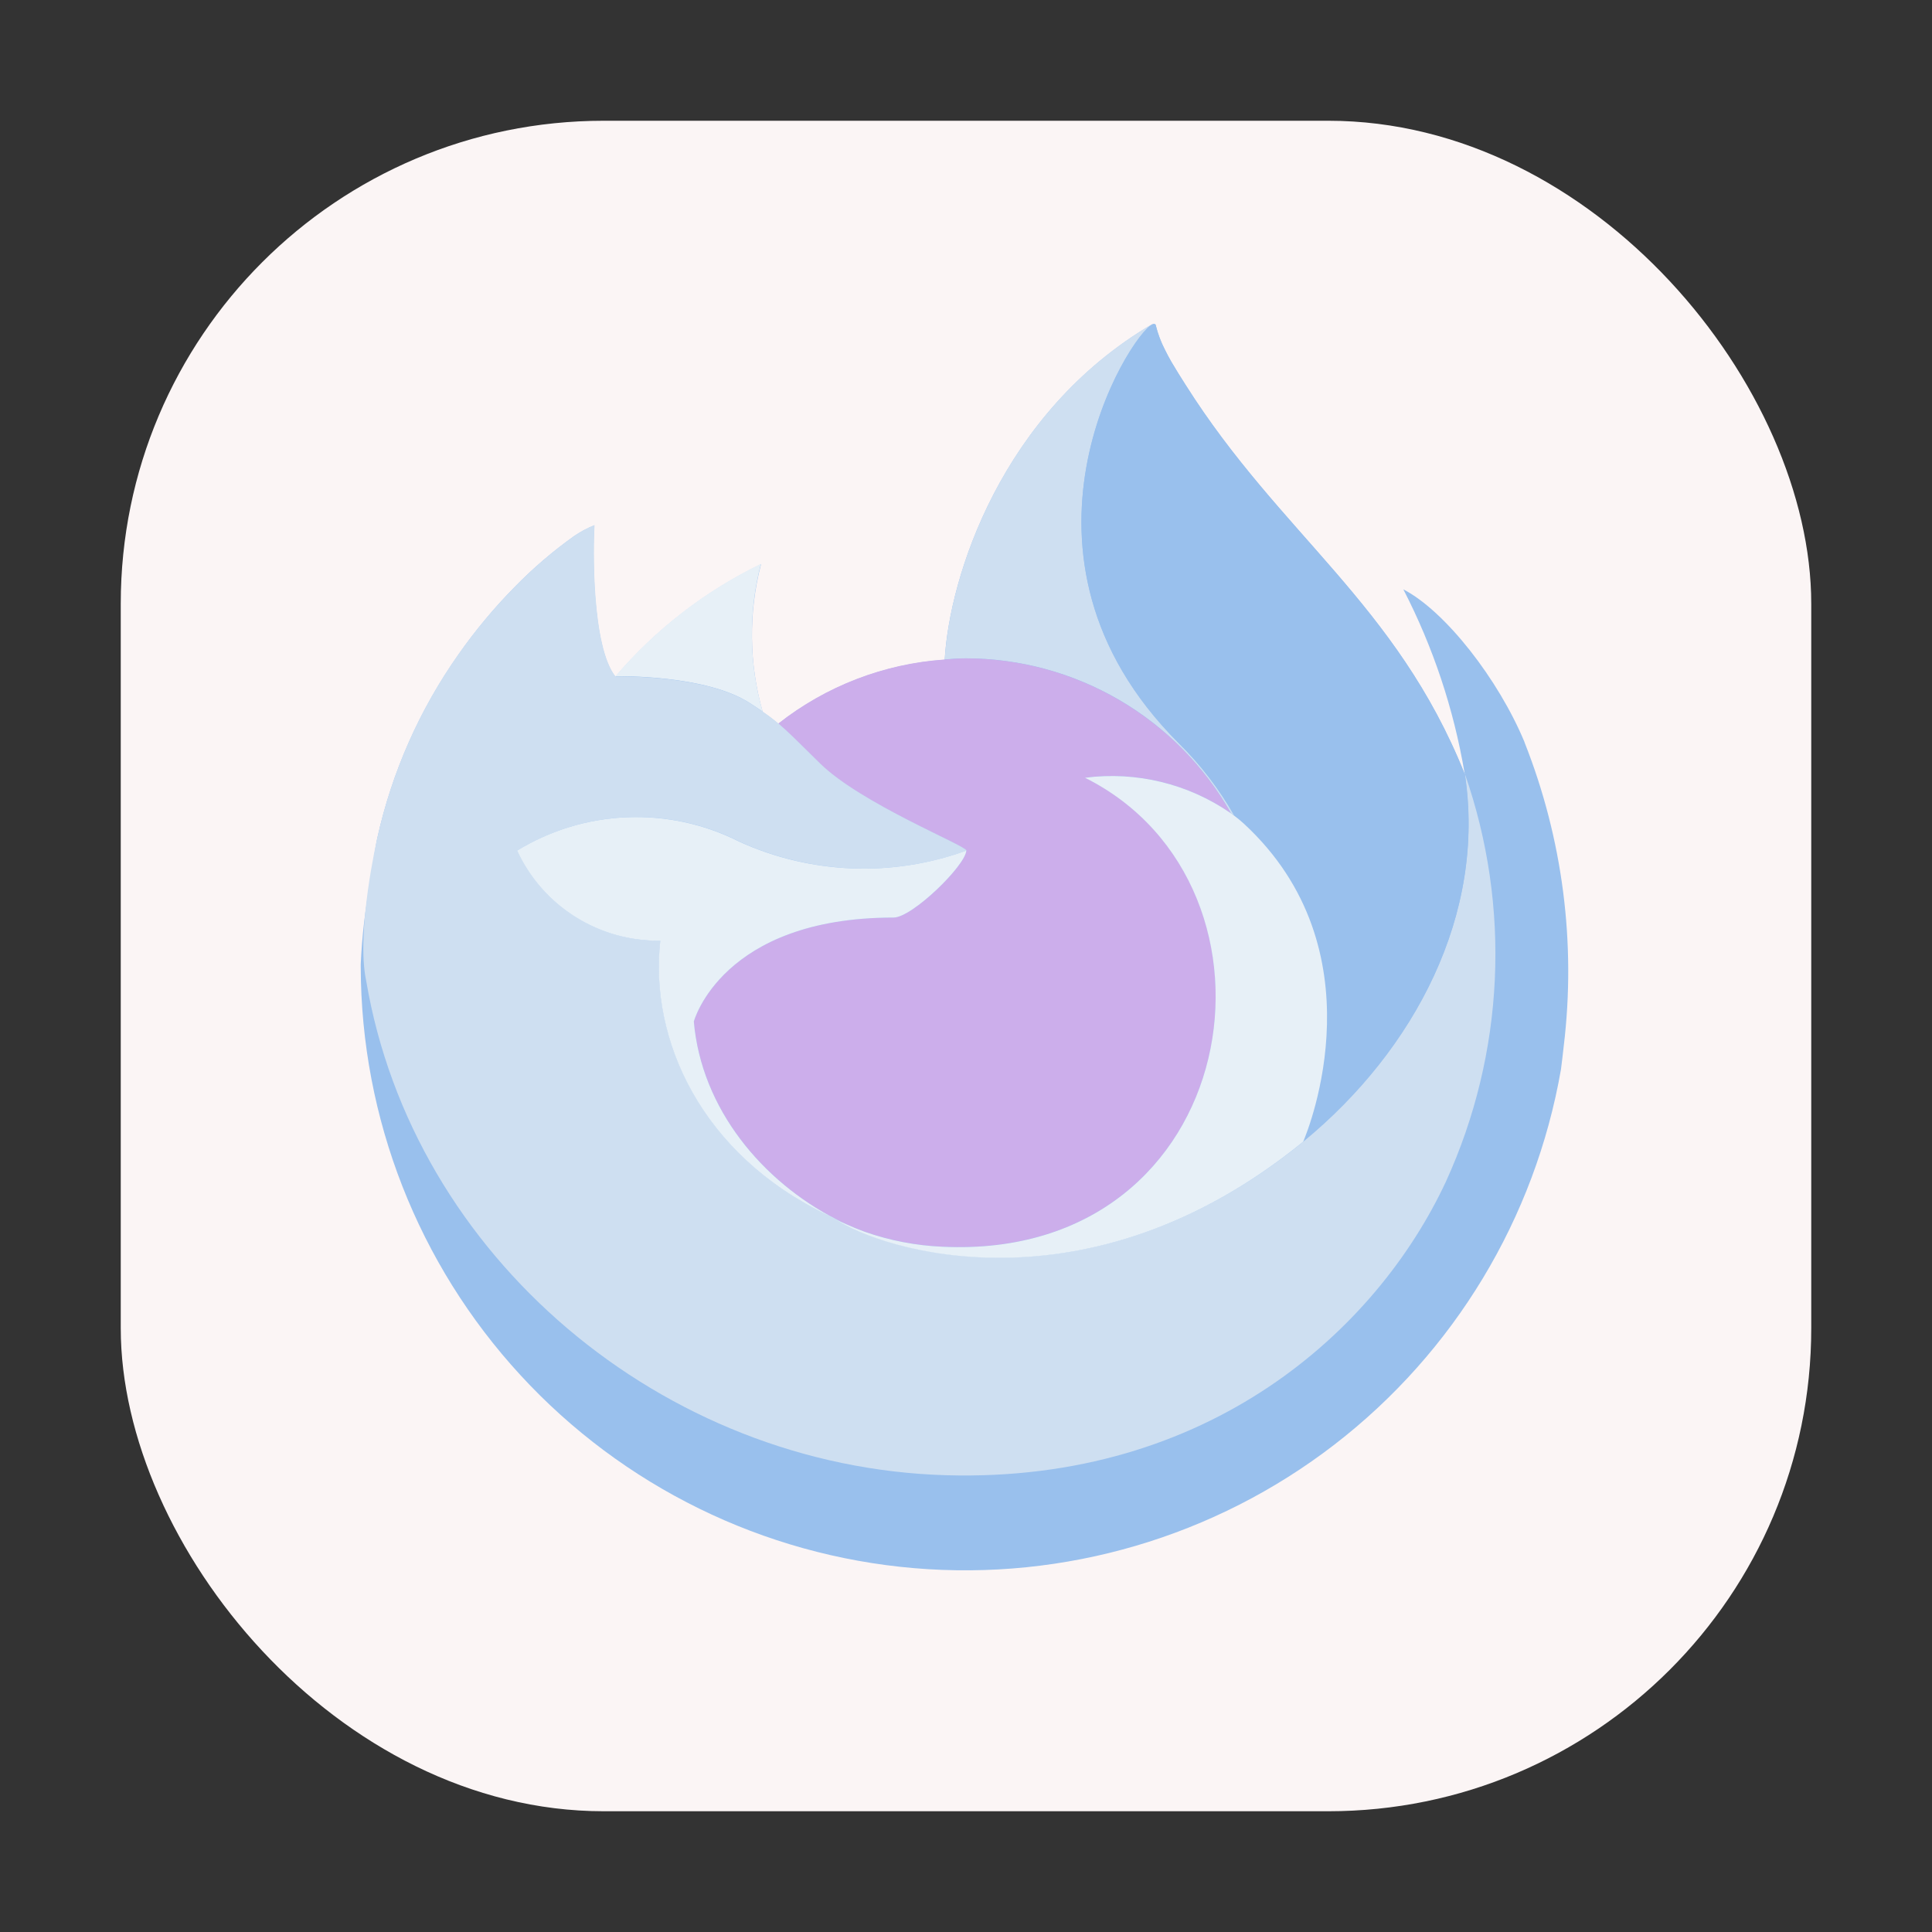 <svg width="64" height="64" viewBox="0 0 64 64" fill="none" xmlns="http://www.w3.org/2000/svg">
<rect x="0" y="0" width="64" height="64" fill="#333333" stroke="none"/>
<rect x="4" y="4" width="56" height="56" rx="16" fill="#FBF5F5"/>
<path d="M50.505 24.591C49.637 22.497 47.87 20.237 46.487 19.523C47.472 21.431 48.156 23.481 48.514 25.599L48.52 25.635C46.254 19.991 42.416 17.712 39.28 12.756C39.117 12.504 38.96 12.249 38.807 11.991C38.728 11.856 38.654 11.718 38.585 11.577C38.456 11.325 38.356 11.059 38.289 10.784C38.289 10.778 38.288 10.771 38.286 10.765C38.284 10.759 38.28 10.753 38.276 10.748C38.272 10.743 38.266 10.739 38.26 10.736C38.254 10.733 38.248 10.732 38.241 10.731C38.229 10.728 38.217 10.728 38.205 10.731L38.193 10.737L38.179 10.745L38.188 10.729C33.159 13.674 31.451 19.128 31.294 21.855C29.285 21.993 27.364 22.732 25.782 23.978C25.617 23.838 25.445 23.707 25.266 23.586C24.81 21.989 24.791 20.299 25.21 18.691C23.363 19.586 21.721 20.854 20.389 22.415H20.381C19.585 21.413 19.641 18.095 19.686 17.404C19.452 17.498 19.229 17.617 19.02 17.759C18.318 18.259 17.662 18.82 17.06 19.436C16.375 20.131 15.749 20.882 15.19 21.682C13.902 23.507 12.988 25.569 12.502 27.749L12.474 27.881C12.437 28.057 12.303 28.939 12.278 29.132L12.275 29.177C12.1 30.088 11.991 31.011 11.95 31.938V32.039C11.962 37.048 13.85 41.871 17.243 45.556C20.636 49.242 25.286 51.522 30.277 51.947C35.268 52.372 40.238 50.912 44.205 47.854C48.172 44.795 50.849 40.361 51.709 35.426C51.745 35.169 51.77 34.911 51.801 34.651C52.213 31.242 51.767 27.783 50.502 24.591H50.505ZM27.422 40.267C27.517 40.312 27.604 40.36 27.702 40.405L27.713 40.413L27.422 40.267ZM48.52 25.641V25.618L48.525 25.641H48.52Z" fill="#99C0ED"/>
<path d="M40.775 26.934L40.898 27.024C40.395 26.132 39.77 25.316 39.039 24.599C32.815 18.375 37.407 11.098 38.182 10.731L38.191 10.72C33.159 13.663 31.454 19.117 31.297 21.844C31.53 21.827 31.762 21.808 32 21.808C33.785 21.811 35.537 22.287 37.078 23.187C38.62 24.087 39.895 25.381 40.775 26.934Z" fill="#CEDFF1"/>
<path d="M32.011 28.177C31.978 28.676 30.219 30.395 29.603 30.395C23.908 30.395 22.984 33.839 22.984 33.839C23.236 36.739 25.258 39.131 27.702 40.391C27.814 40.449 27.926 40.502 28.038 40.553C28.234 40.641 28.43 40.721 28.626 40.794C29.464 41.091 30.342 41.261 31.23 41.298C41.215 41.765 43.147 29.362 35.945 25.761C37.644 25.542 39.364 25.961 40.772 26.937C39.892 25.384 38.617 24.091 37.076 23.191C35.535 22.29 33.782 21.814 31.997 21.81C31.762 21.81 31.527 21.83 31.297 21.847C29.287 21.983 27.365 22.723 25.782 23.969C26.09 24.23 26.434 24.574 27.159 25.291C28.517 26.629 32.003 28.015 32.011 28.177Z" fill="#CCAEEB"/>
<path d="M24.849 23.297C25.012 23.401 25.146 23.493 25.264 23.572C24.807 21.974 24.788 20.284 25.207 18.677C23.36 19.572 21.718 20.84 20.386 22.401C20.484 22.401 23.39 22.345 24.849 23.297Z" fill="#E7F0F7"/>
<path d="M12.132 32.498C13.678 41.628 21.954 48.603 31.351 48.869C40.047 49.115 45.602 44.067 47.898 39.142C49.842 34.885 50.066 30.042 48.522 25.624V25.585L48.525 25.618C49.236 30.258 46.876 34.752 43.188 37.789L43.177 37.817C35.99 43.669 29.113 41.345 27.722 40.399L27.431 40.253C23.239 38.251 21.509 34.435 21.878 31.159C20.884 31.174 19.907 30.9 19.065 30.371C18.224 29.841 17.553 29.08 17.135 28.177C18.235 27.503 19.49 27.122 20.779 27.07C22.068 27.018 23.349 27.297 24.499 27.881C26.87 28.957 29.568 29.064 32.017 28.177C32.008 28.012 28.525 26.626 27.165 25.288C26.439 24.571 26.095 24.227 25.79 23.969C25.625 23.829 25.451 23.698 25.272 23.577L24.86 23.303C23.399 22.351 20.492 22.407 20.397 22.407H20.389C19.594 21.402 19.65 18.084 19.695 17.392C19.46 17.487 19.237 17.606 19.028 17.748C18.327 18.248 17.671 18.809 17.068 19.425C16.381 20.118 15.754 20.867 15.192 21.665C13.904 23.49 12.991 25.552 12.504 27.732C12.493 27.774 11.782 30.885 12.132 32.498Z" fill="#CEDFF1"/>
<path d="M39.039 24.616C39.77 25.334 40.395 26.151 40.898 27.043C41.01 27.127 41.111 27.211 41.2 27.29C45.739 31.476 43.362 37.392 43.183 37.812C46.873 34.774 49.231 30.28 48.52 25.641C46.254 19.993 42.416 17.717 39.28 12.761C39.117 12.508 38.96 12.253 38.807 11.994C38.729 11.859 38.656 11.72 38.588 11.58C38.458 11.329 38.358 11.064 38.289 10.79C38.289 10.777 38.284 10.765 38.276 10.756C38.268 10.747 38.256 10.741 38.244 10.74C38.231 10.736 38.217 10.736 38.205 10.74L38.196 10.742L38.182 10.751C37.407 11.118 32.815 18.392 39.039 24.616Z" fill="#99C0ED"/>
<path d="M41.195 27.276C41.099 27.189 40.999 27.107 40.895 27.029L40.769 26.937C39.361 25.962 37.641 25.544 35.942 25.764C43.144 29.367 41.212 41.768 31.23 41.3C30.342 41.263 29.464 41.094 28.626 40.797C28.428 40.724 28.232 40.643 28.038 40.556C27.923 40.505 27.809 40.455 27.697 40.396L27.711 40.404C29.105 41.356 35.979 43.678 43.166 37.823L43.18 37.795C43.359 37.375 45.736 31.459 41.195 27.276Z" fill="#E7F0F7"/>
<path d="M22.984 33.839C22.984 33.839 23.908 30.395 29.603 30.395C30.219 30.395 31.98 28.676 32.011 28.177C29.563 29.065 26.865 28.959 24.494 27.883C23.343 27.299 22.062 27.02 20.773 27.072C19.484 27.123 18.23 27.504 17.13 28.177C17.547 29.08 18.217 29.843 19.059 30.372C19.901 30.902 20.878 31.176 21.873 31.162C21.503 34.438 23.234 38.254 27.425 40.256C27.517 40.301 27.604 40.349 27.702 40.393C25.255 39.131 23.236 36.737 22.984 33.839Z" fill="#E7F0F7"/>
</svg>
